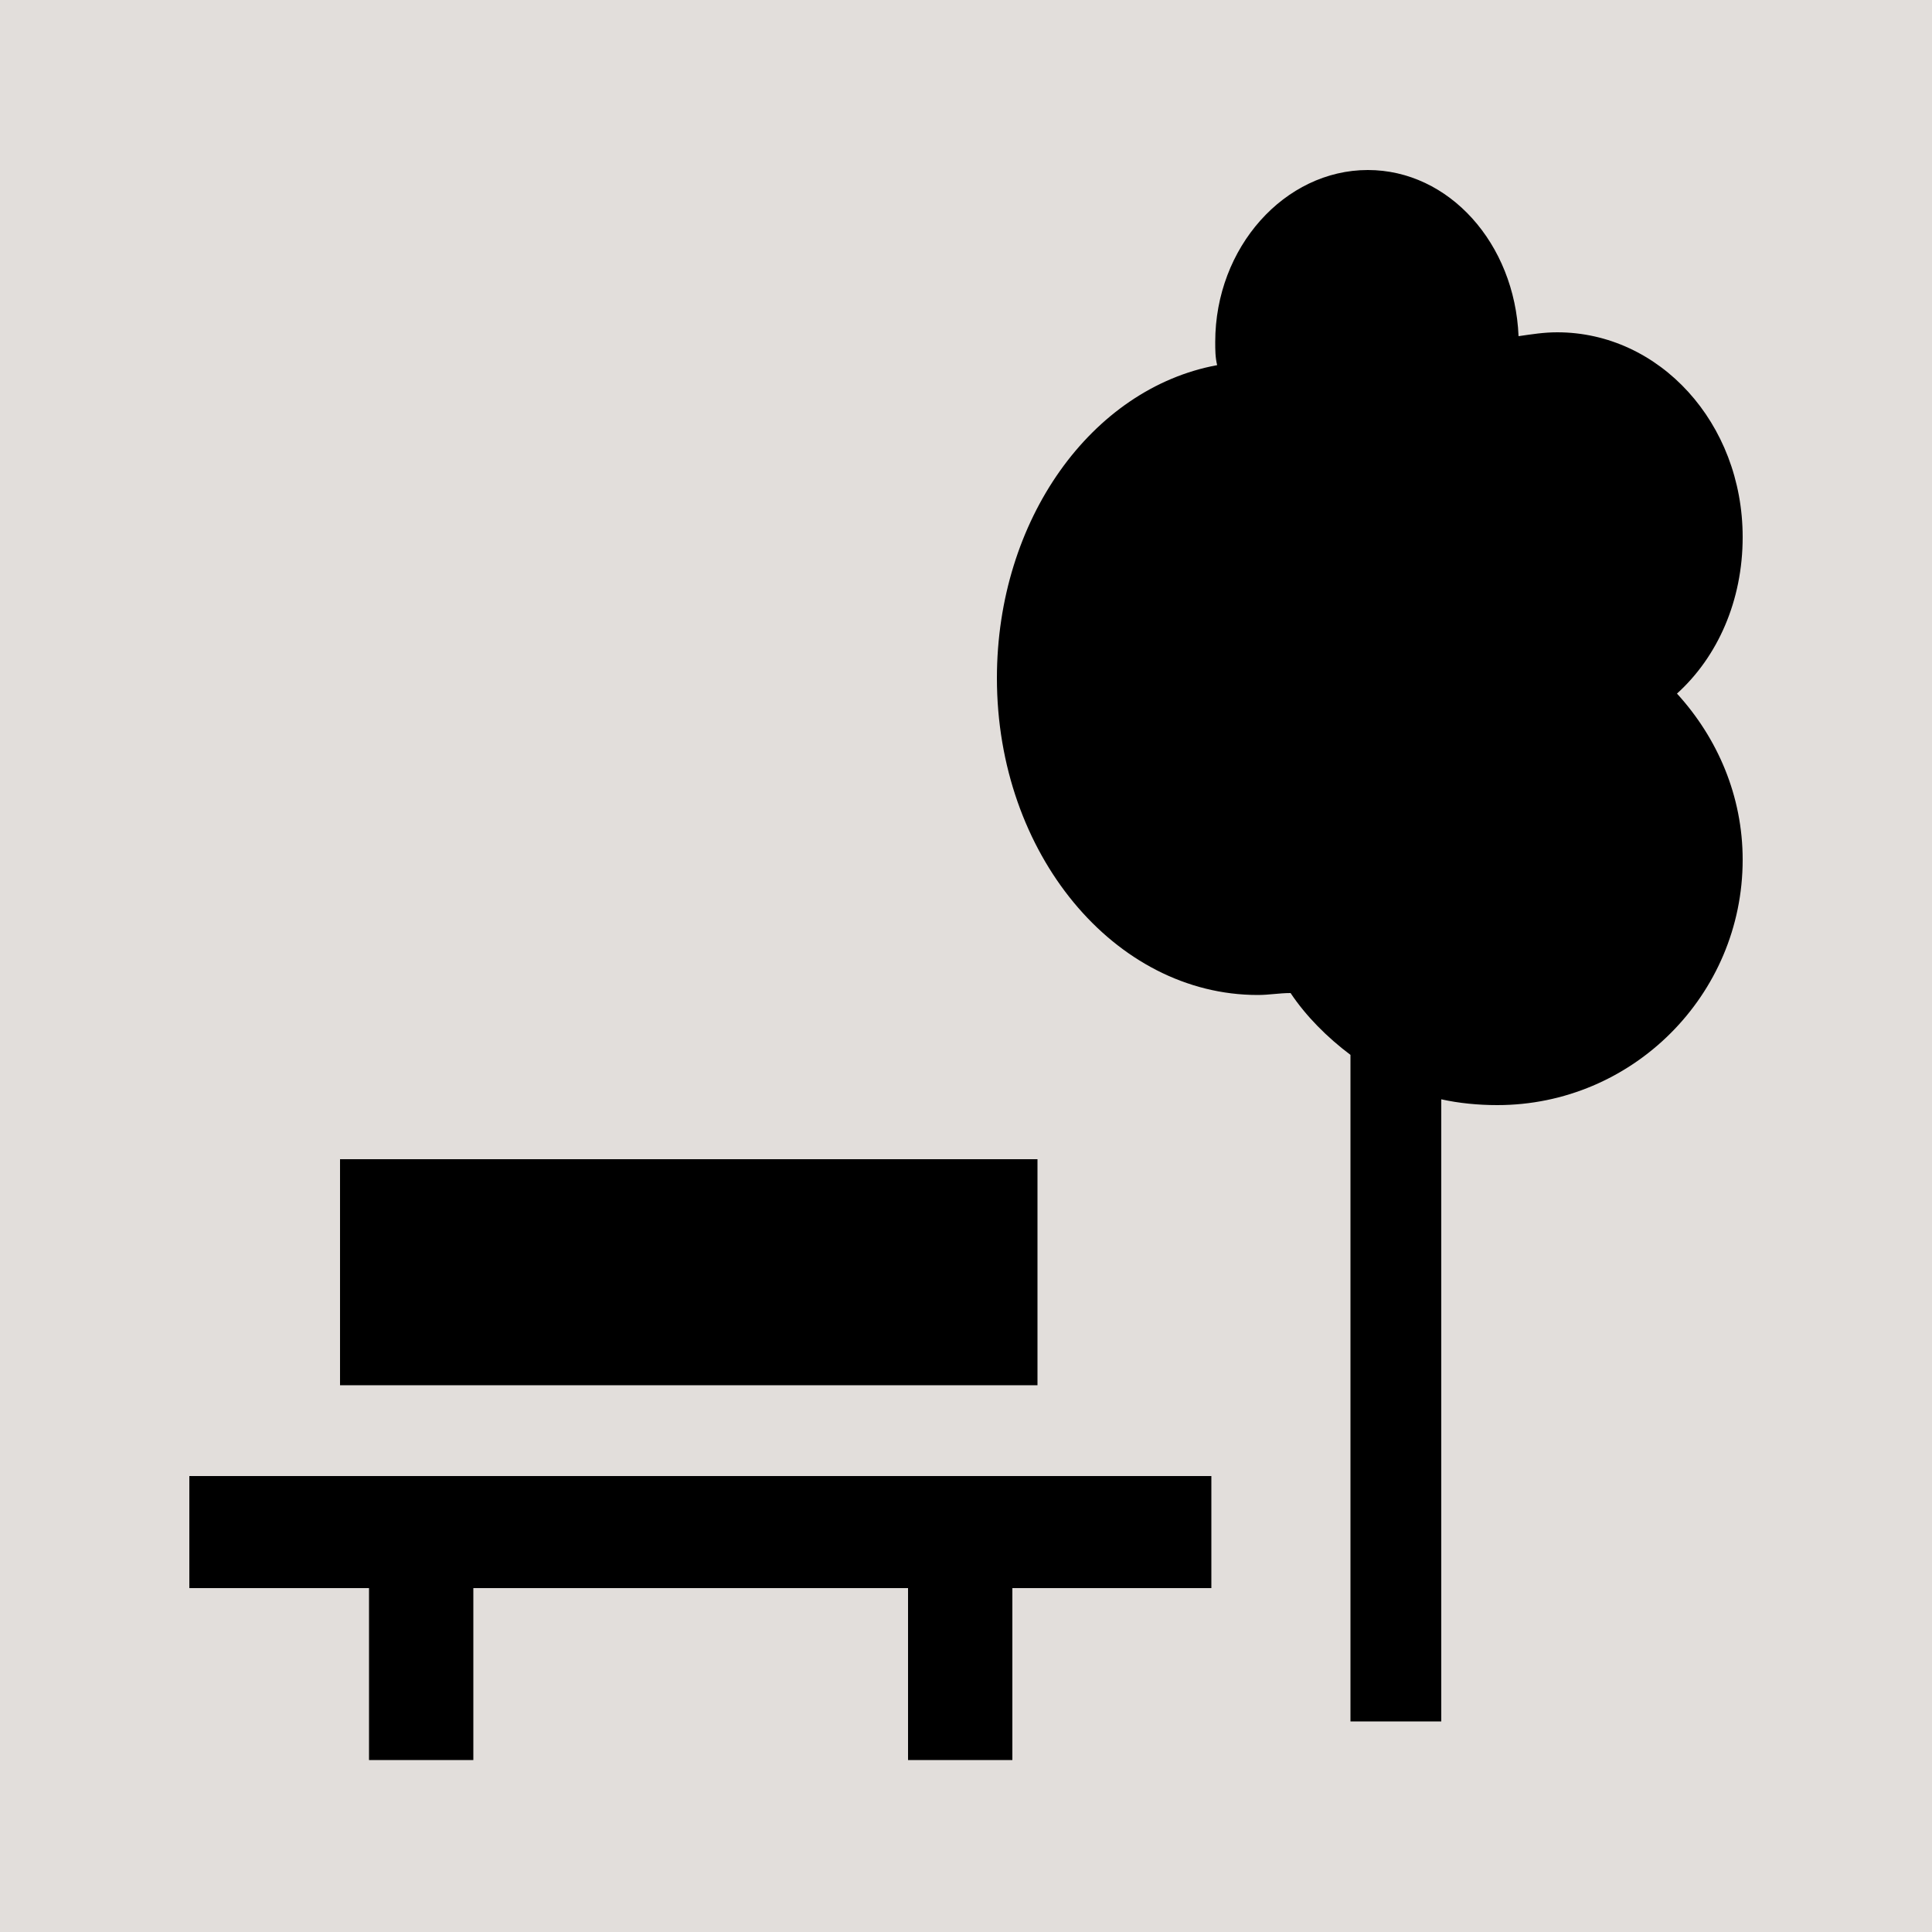 <?xml version="1.0" encoding="utf-8"?>
<!-- Generator: Adobe Illustrator 25.2.0, SVG Export Plug-In . SVG Version: 6.00 Build 0)  -->
<svg version="1.1" id="Layer_1" xmlns="http://www.w3.org/2000/svg" xmlns:xlink="http://www.w3.org/1999/xlink" x="0px" y="0px"
	 viewBox="0 0 100 100" style="enable-background:new 0 0 100 100;" xml:space="preserve">
<rect style="fill:#E2DEDB;" width="100" height="100"/>
<path d="M90.2,27.8c0-5.9-4.3-10.6-9.6-10.6c-0.7,0-1.3,0.1-2,0.2c-0.2-4.8-3.6-8.6-7.8-8.6c-4.3,0-7.9,4-7.9,8.9
	c0,0.4,0,0.8,0.1,1.2c-6.5,1.2-11.4,8-11.4,16.2c0,9.1,6.1,16.4,13.5,16.4c0.6,0,1.1-0.1,1.7-0.1c0.8,1.2,1.9,2.3,3.1,3.2v34.5h4.7
	V56.9c0.9,0.2,1.9,0.3,2.9,0.3c7,0,12.7-5.7,12.7-12.7c0-3.3-1.3-6.3-3.4-8.6C88.9,34,90.2,31.1,90.2,27.8z"/>
<rect x="17.6" y="60" width="36.1" height="11.7"/>
<polygon points="62.7,76.4 9.8,76.4 9.8,82.2 19.1,82.2 19.1,91.1 24.5,91.1 24.5,82.2 47,82.2 47,91.1 52.4,91.1 52.4,82.2 
	62.7,82.2 "/>
</svg>
